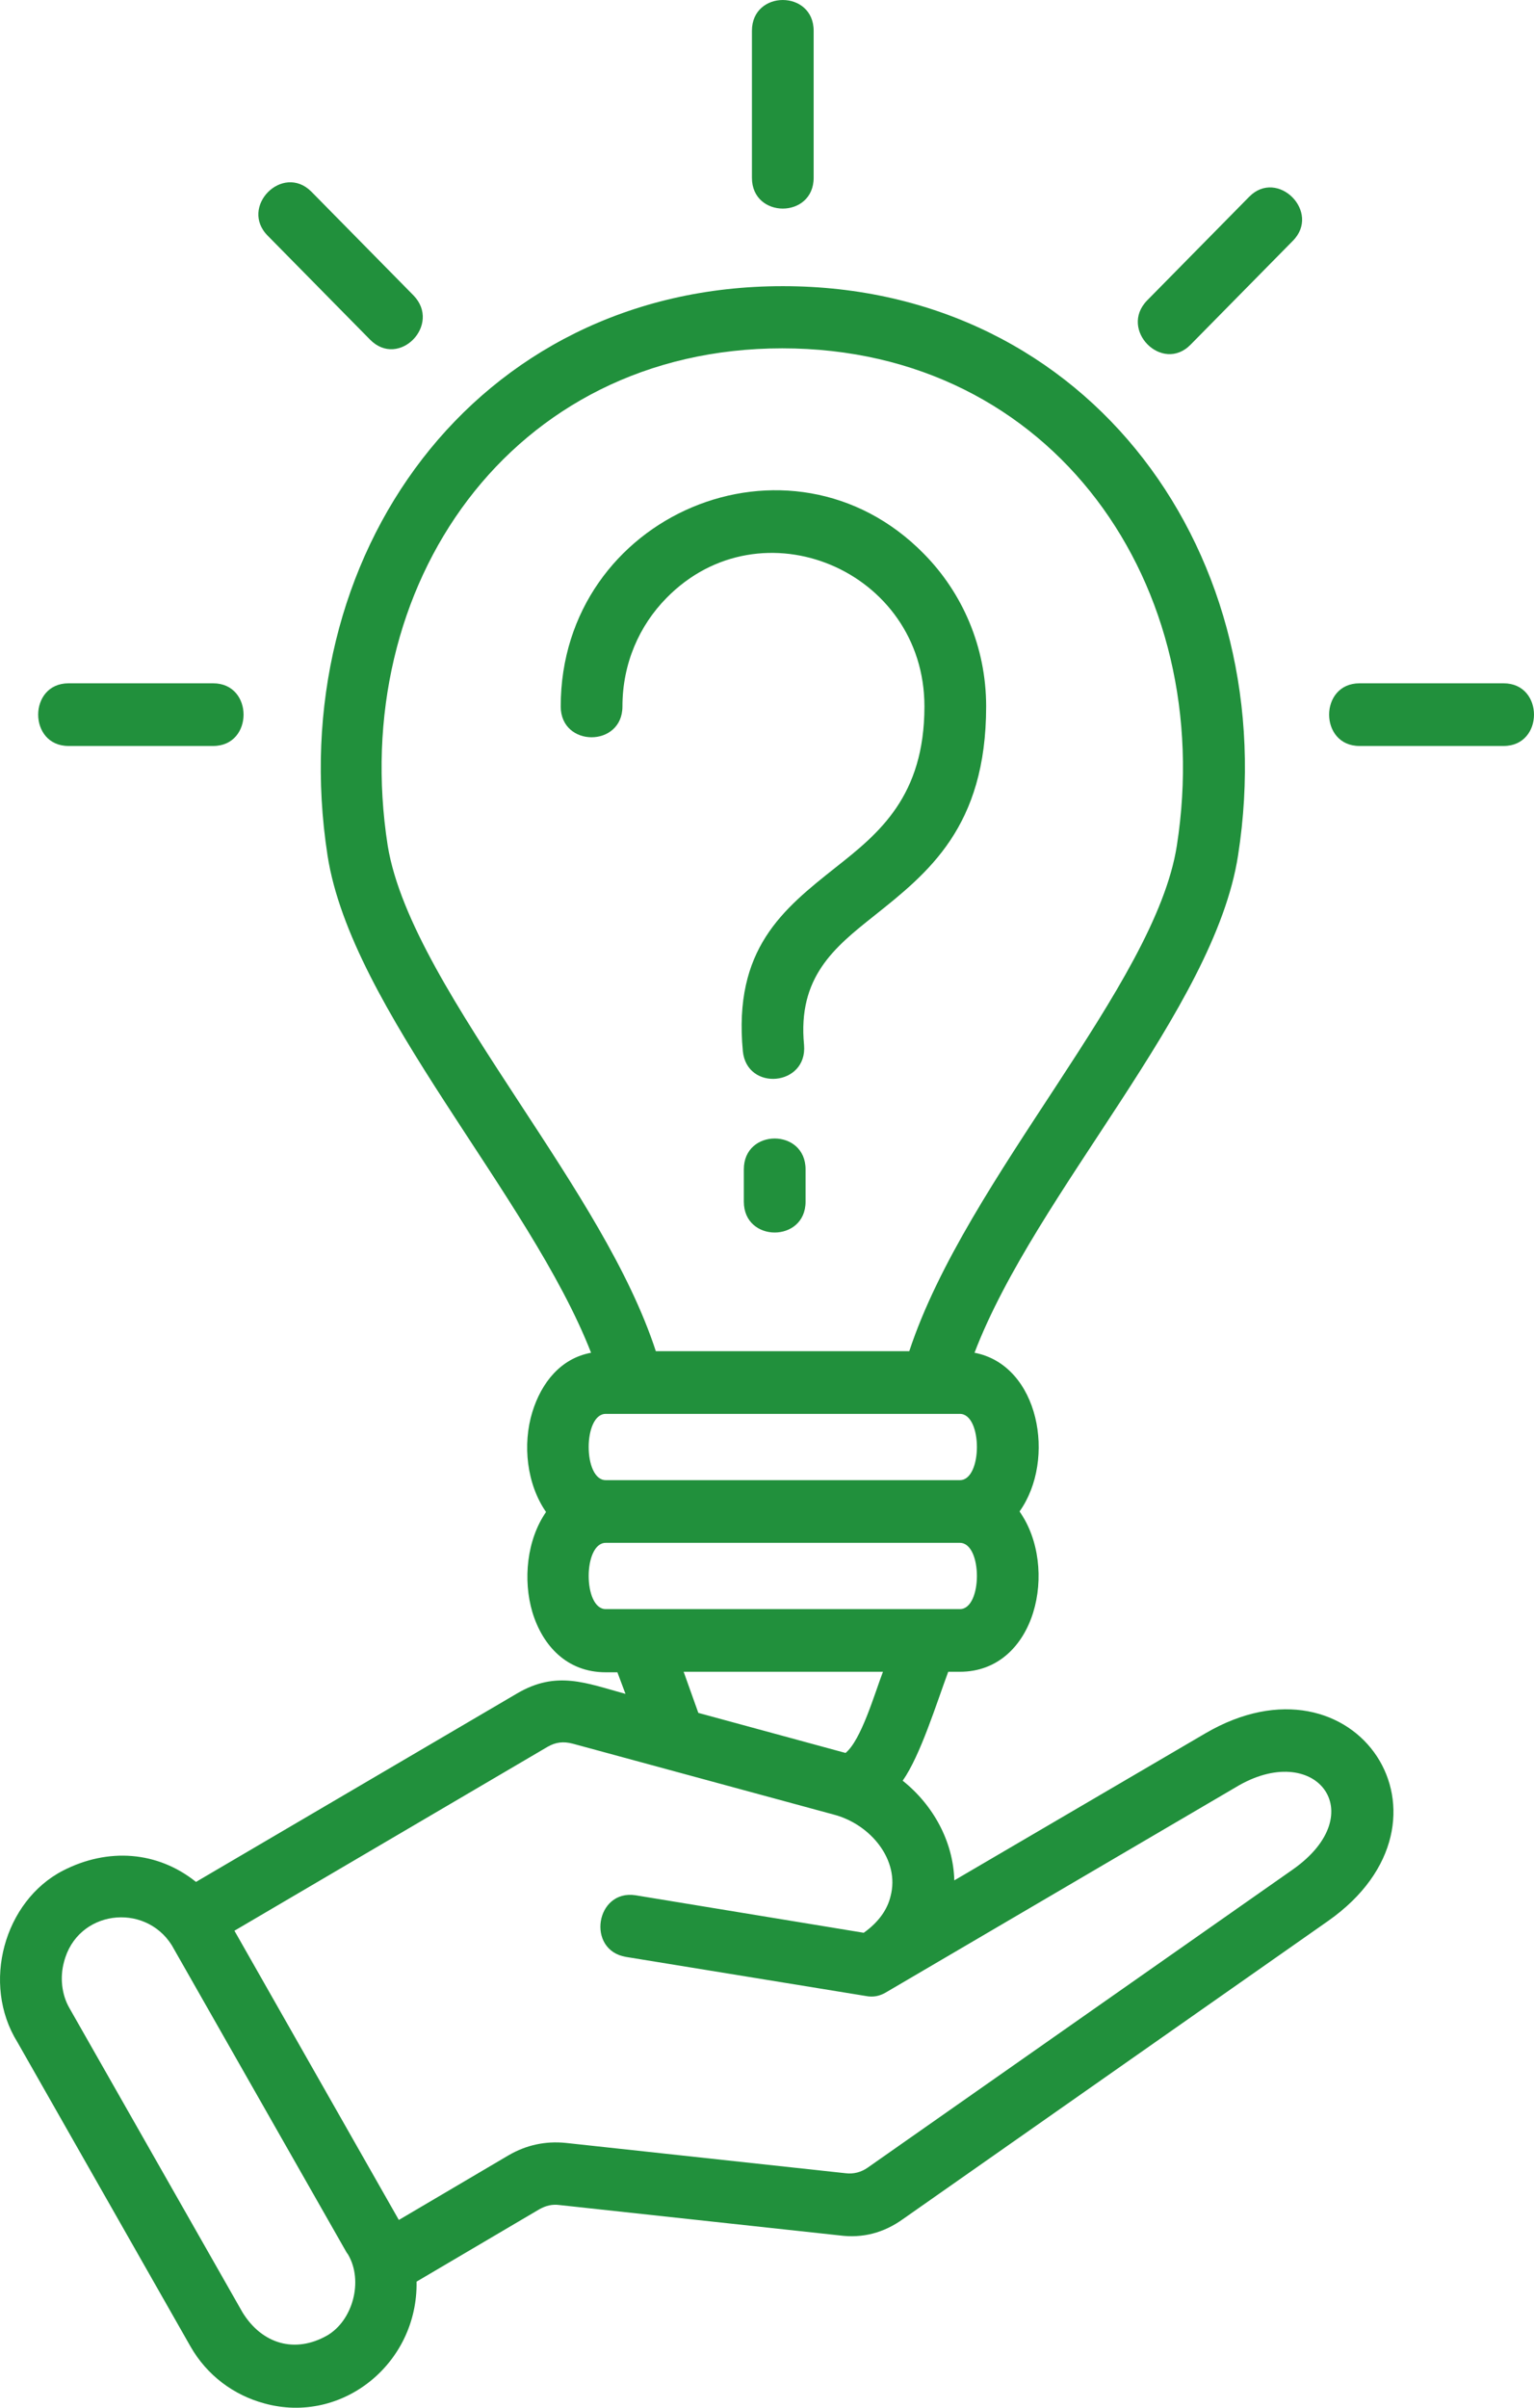 <?xml version="1.0" encoding="UTF-8"?>
<svg width="51px" height="80px" viewBox="0 0 51 80" version="1.1" xmlns="http://www.w3.org/2000/svg" xmlns:xlink="http://www.w3.org/1999/xlink">
    <title>Shape</title>
    <g id="Website-v3" stroke="none" stroke-width="1" fill="none" fill-rule="evenodd">
        <g id="Initiatives" transform="translate(-365, -764)" fill="#21903C" fill-rule="nonzero">
            <g id="Group-5" transform="translate(0, 639)">
                <g id="Infrastructure-card" transform="translate(120, 75)">
                    <path d="M258.849,125.81 C258.899,128.524 256.377,130.573 253.787,129.856 C252.778,129.583 251.886,128.934 251.331,127.961 L245.58,117.855 C244.369,115.909 245.142,113.161 247.093,112.154 C248.59,111.385 250.238,111.505 251.516,112.529 L262.196,106.264 C263.508,105.496 264.483,105.923 265.795,106.281 L265.526,105.564 L265.139,105.564 C263.844,105.564 263.037,104.677 262.7,103.567 L262.7,103.567 C262.381,102.492 262.515,101.16 263.154,100.238 C262.515,99.317 262.364,98.002 262.7,96.91 L262.7,96.91 C263.003,95.937 263.642,95.134 264.651,94.947 C262.599,89.689 256.679,83.526 255.889,78.422 C254.359,68.504 260.783,59.508 271.025,59.508 C281.267,59.508 287.709,68.504 286.161,78.422 C285.371,83.543 279.451,89.586 277.399,94.947 C279.552,95.356 280.124,98.497 278.896,100.221 C280.208,102.082 279.451,105.547 276.912,105.547 L276.525,105.547 C276.138,106.589 275.6,108.33 275.011,109.166 C276.02,109.969 276.693,111.181 276.727,112.478 L285.068,107.596 C290.08,104.66 293.915,110.481 289.155,113.826 L275.028,123.727 C274.389,124.188 273.682,124.376 272.909,124.274 L263.608,123.266 C263.356,123.232 263.154,123.284 262.936,123.403 L258.849,125.81 Z M250.709,114.629 C249.801,113.195 247.564,113.468 247.127,115.192 C246.992,115.687 247.043,116.268 247.312,116.728 L253.064,126.834 C253.719,127.893 254.813,128.2 255.872,127.602 C256.73,127.107 257.083,125.793 256.579,124.922 C256.562,124.888 256.528,124.854 256.511,124.82 L250.709,114.629 Z M274.456,116.199 C274.254,116.319 274.036,116.37 273.783,116.319 L265.812,115.021 C264.483,114.799 264.803,112.768 266.131,112.973 L273.716,114.219 C274.221,113.861 274.507,113.434 274.607,113.007 C274.927,111.812 273.952,110.617 272.724,110.293 L264.046,107.937 C263.726,107.852 263.474,107.886 263.205,108.04 L252.794,114.151 L258.26,123.761 L261.91,121.611 C262.498,121.269 263.138,121.133 263.81,121.201 L273.111,122.208 C273.38,122.242 273.632,122.174 273.851,122.02 L287.978,112.119 C290.652,110.242 288.718,107.784 286.077,109.388 L274.456,116.199 L274.456,116.199 Z M268.217,106.913 L273.111,108.244 C273.632,107.818 274.069,106.298 274.355,105.547 L267.729,105.547 L268.217,106.913 Z M269.73,88.852 C269.73,87.487 271.782,87.487 271.782,88.852 L271.782,89.928 C271.782,91.293 269.73,91.293 269.73,89.928 L269.73,88.852 L269.73,88.852 Z M265.694,73.472 C265.694,74.838 263.642,74.838 263.642,73.472 C263.642,67.105 271.277,63.878 275.717,68.402 C276.996,69.699 277.786,71.492 277.786,73.472 C277.786,77.483 275.852,79.003 274.052,80.437 C272.741,81.478 271.513,82.468 271.732,84.721 C271.849,86.087 269.831,86.275 269.697,84.926 C269.377,81.529 271.025,80.215 272.791,78.815 C274.221,77.688 275.734,76.459 275.734,73.472 C275.734,68.948 270.302,66.661 267.157,69.87 C266.249,70.792 265.694,72.055 265.694,73.472 L265.694,73.472 Z M276.912,96.978 L265.139,96.978 C264.382,96.978 264.382,99.18 265.139,99.18 L276.912,99.18 C277.668,99.18 277.668,96.978 276.912,96.978 L276.912,96.978 Z M265.139,103.465 L276.912,103.465 C277.668,103.465 277.668,101.263 276.912,101.263 L265.139,101.263 C264.382,101.263 264.382,103.465 265.139,103.465 L265.139,103.465 Z M269.999,51.024 C269.999,49.659 272.051,49.659 272.051,51.024 L272.051,55.906 C272.051,57.272 269.999,57.272 269.999,55.906 L269.999,51.024 Z M247.278,74.786 C245.933,74.786 245.933,72.704 247.278,72.704 L252.088,72.704 C253.434,72.704 253.434,74.786 252.088,74.786 L247.278,74.786 Z M253.904,57.835 C252.946,56.879 254.392,55.411 255.351,56.367 L258.748,59.816 C259.69,60.789 258.26,62.257 257.302,61.284 L253.904,57.835 Z M294.991,72.704 C296.336,72.704 296.336,74.786 294.991,74.786 L290.198,74.786 C288.852,74.786 288.852,72.704 290.198,72.704 L294.991,72.704 Z M286.531,56.538 C287.473,55.582 288.936,57.05 287.978,58.006 L284.581,61.454 C283.639,62.41 282.192,60.959 283.134,59.986 L286.531,56.538 Z M262.297,86.684 C264.096,89.433 265.929,92.215 266.804,94.895 L275.23,94.895 C277.13,89.126 283.403,82.741 284.126,78.098 C285.472,69.477 280.04,61.574 271.008,61.574 C261.977,61.574 256.545,69.477 257.89,78.098 C258.294,80.573 260.278,83.595 262.297,86.684 L262.297,86.684 Z" id="Shape"></path>
                </g>
            </g>
        </g>
    </g>
</svg>